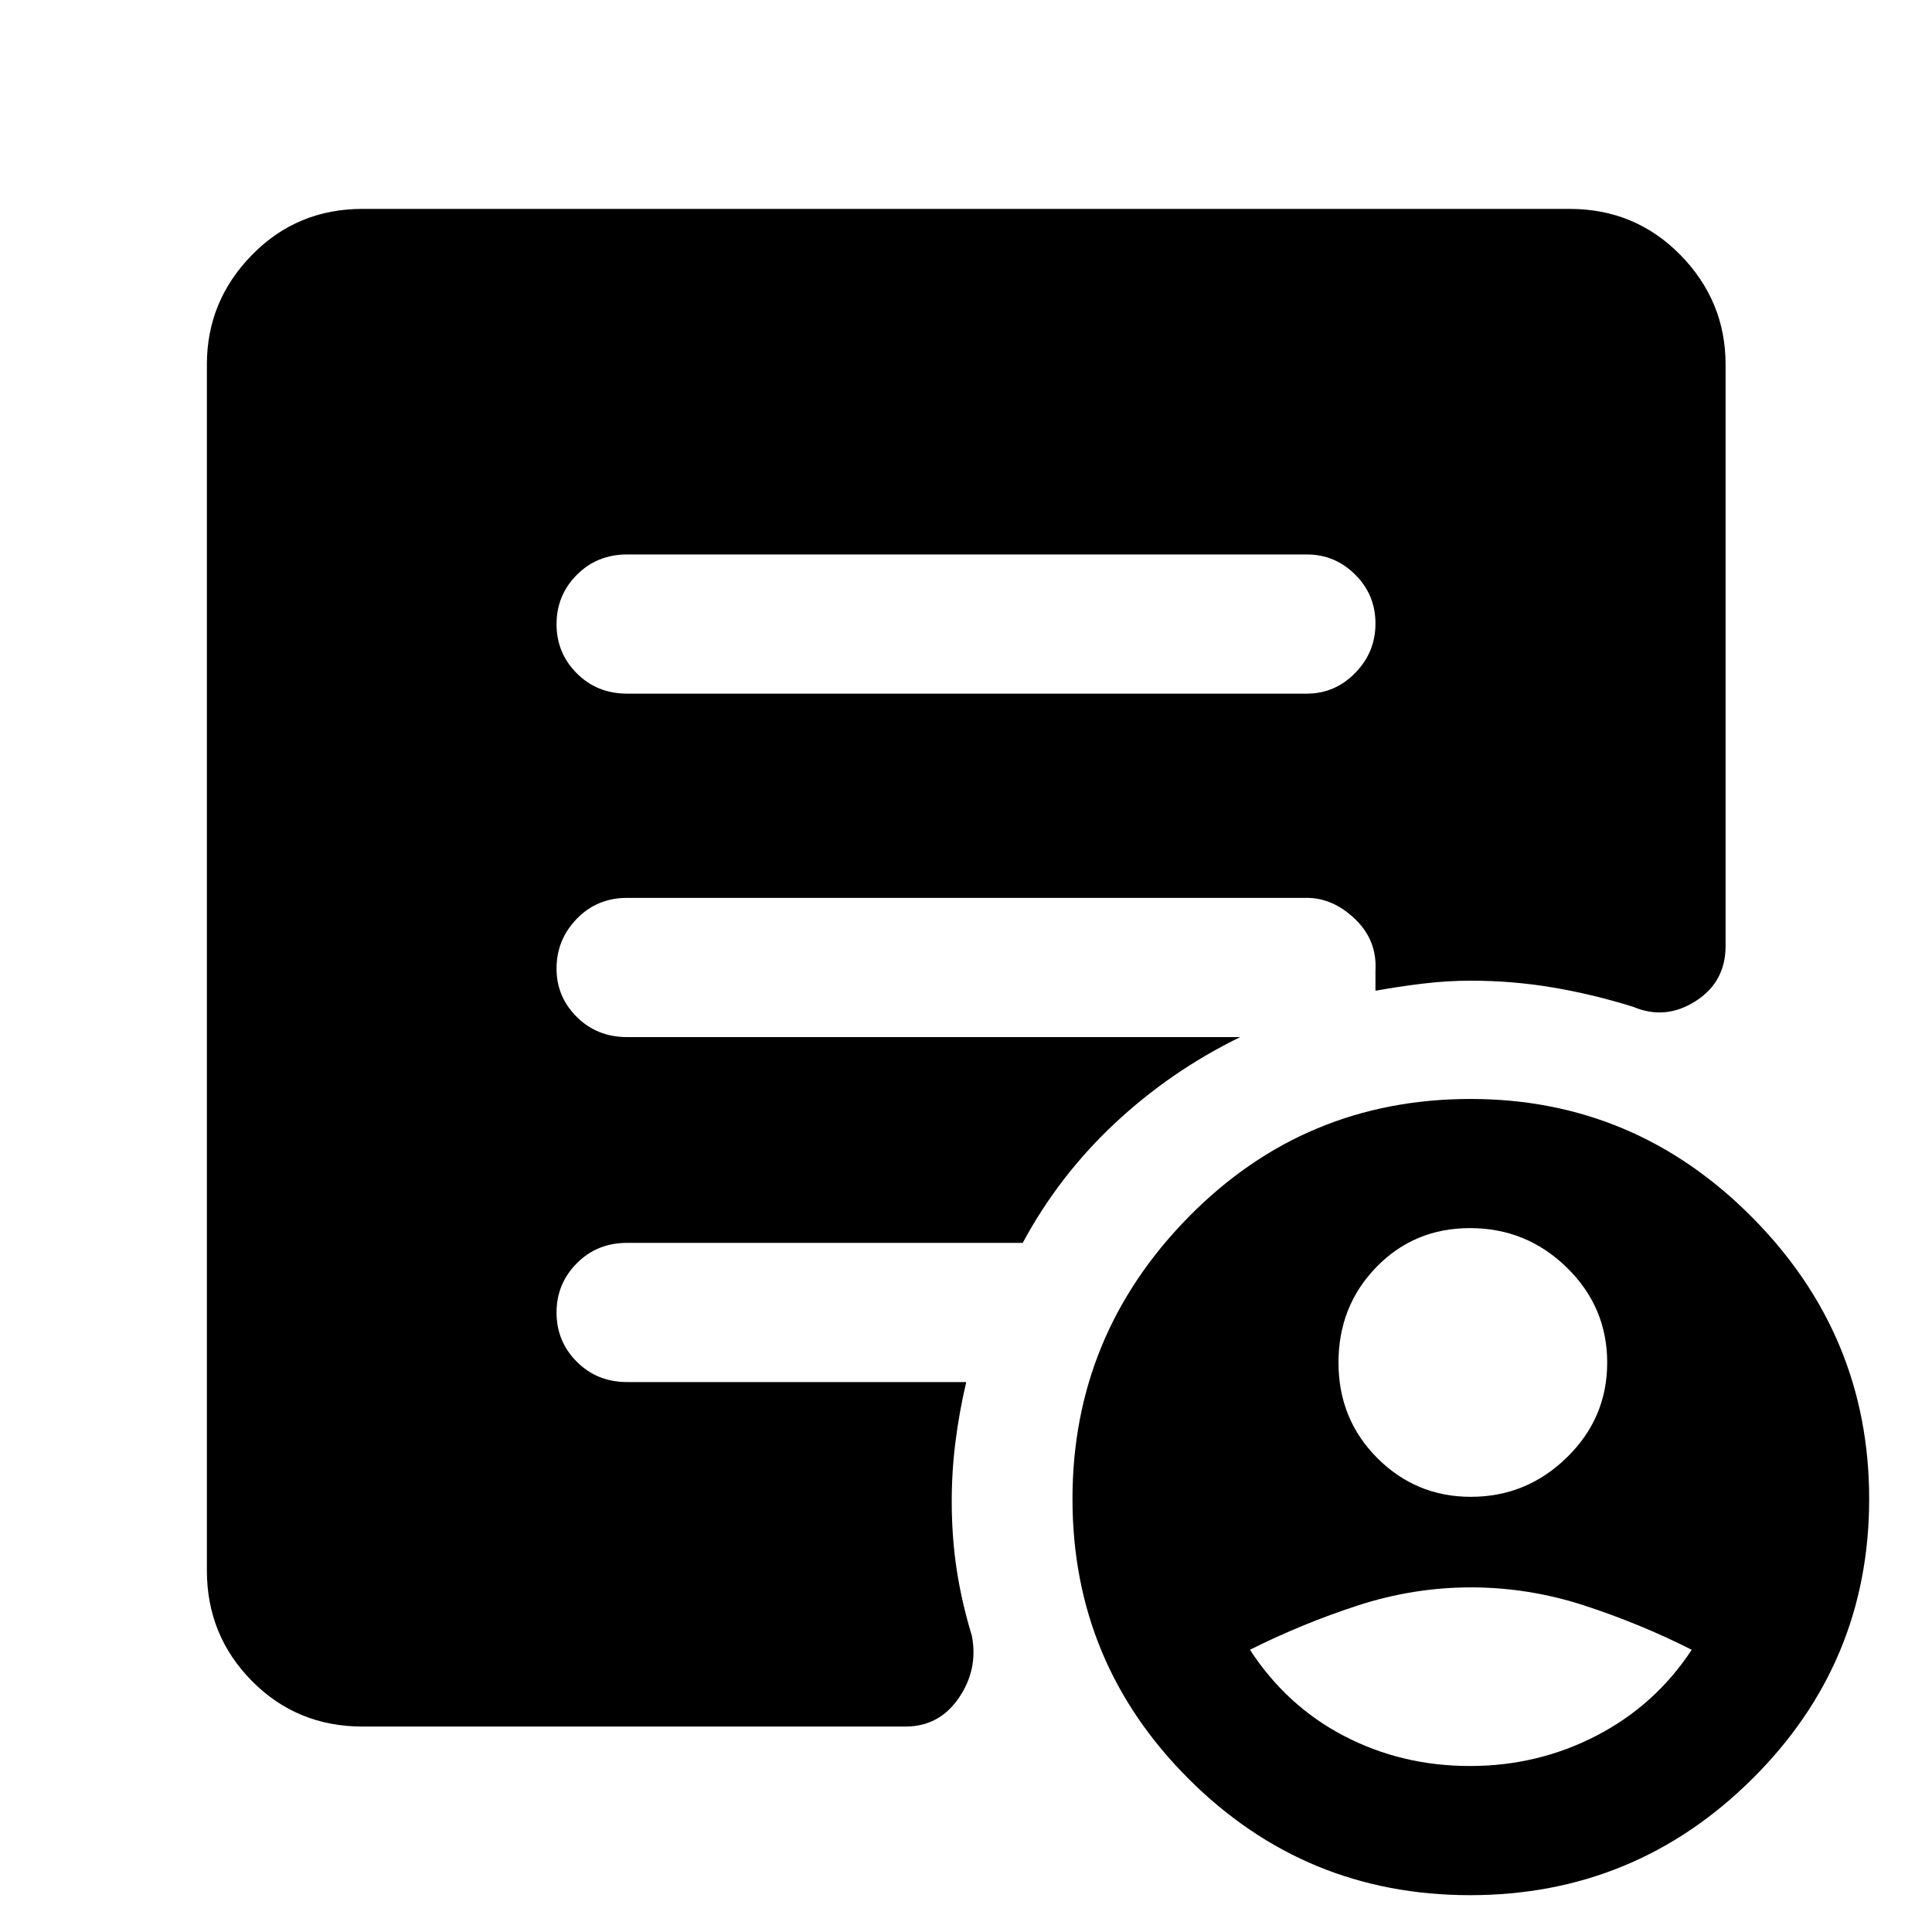 <svg xmlns="http://www.w3.org/2000/svg" height="48" viewBox="0 -960 960 960" width="48"><path d="M730.85-216.24q27.68 0 47.72-19.56t20.04-47.14q0-27.58-20.04-47.2-20.04-19.62-48.13-19.62-27.68 0-46.51 19.35-18.84 19.36-18.84 47.47t19.25 47.41q19.25 19.29 46.51 19.29Zm-.45 133.76q33.81 0 62.95-15.11 29.15-15.12 47.26-42.65-25.75-13-53.39-22-27.65-9-56.28-9-28.63 0-56.27 9-27.65 9-53.58 22 18.24 28 46.87 42.88 28.63 14.88 62.44 14.88Zm.07 64.18q-81.95 0-139.75-57.69-57.81-57.68-57.81-139.17 0-81.44 57.67-140.11 57.67-58.66 140.14-58.66 81.45 0 139.76 58.66 58.3 58.67 58.3 140.11 0 81.49-58.18 139.17Q812.42-18.3 730.47-18.3ZM311.7-615.33h337.6q14.03 0 24.09-10.28 10.07-10.28 10.07-24.56 0-14.29-10.07-24.31-10.06-10.02-24.09-10.02H311.7q-15.01 0-25.08 10.14-10.08 10.15-10.08 24.51 0 14.35 10.08 24.44 10.07 10.08 25.08 10.08ZM180.11-102.09q-32.53 0-54.92-22.62-22.39-22.63-22.39-54.92v-599.26q0-31.53 22.39-54.42t54.92-22.89h599.78q32.63 0 55.09 22.89 22.45 22.89 22.45 54.42v289q0 17.85-14.95 27.38-14.96 9.53-30.91 2.81-20.05-6.26-40.01-9.63-19.96-3.37-40.71-3.37-11.9 0-23.91 1.46t-23.48 3.54v-10q.88-15.05-10.11-25.6t-23.98-10.55H311.63q-14.94 0-25.01 10.37-10.08 10.38-10.08 24.79 0 14 10.08 24.01 10.07 10.01 25.01 10.01h304.59q-34.72 17-62.44 43-27.71 26-45.59 59.24H311.63q-14.94 0-25.01 10.14-10.08 10.14-10.08 24.5t10.08 24.44q10.07 10.09 25.01 10.09h168.48q-3.48 14.93-5.34 29.65-1.86 14.73-1.86 29.61 0 17.68 2.45 33.84 2.45 16.16 7.55 32.96 3.24 16.72-6.49 30.92-9.74 14.19-26.42 14.19H180.11Z"/></svg>